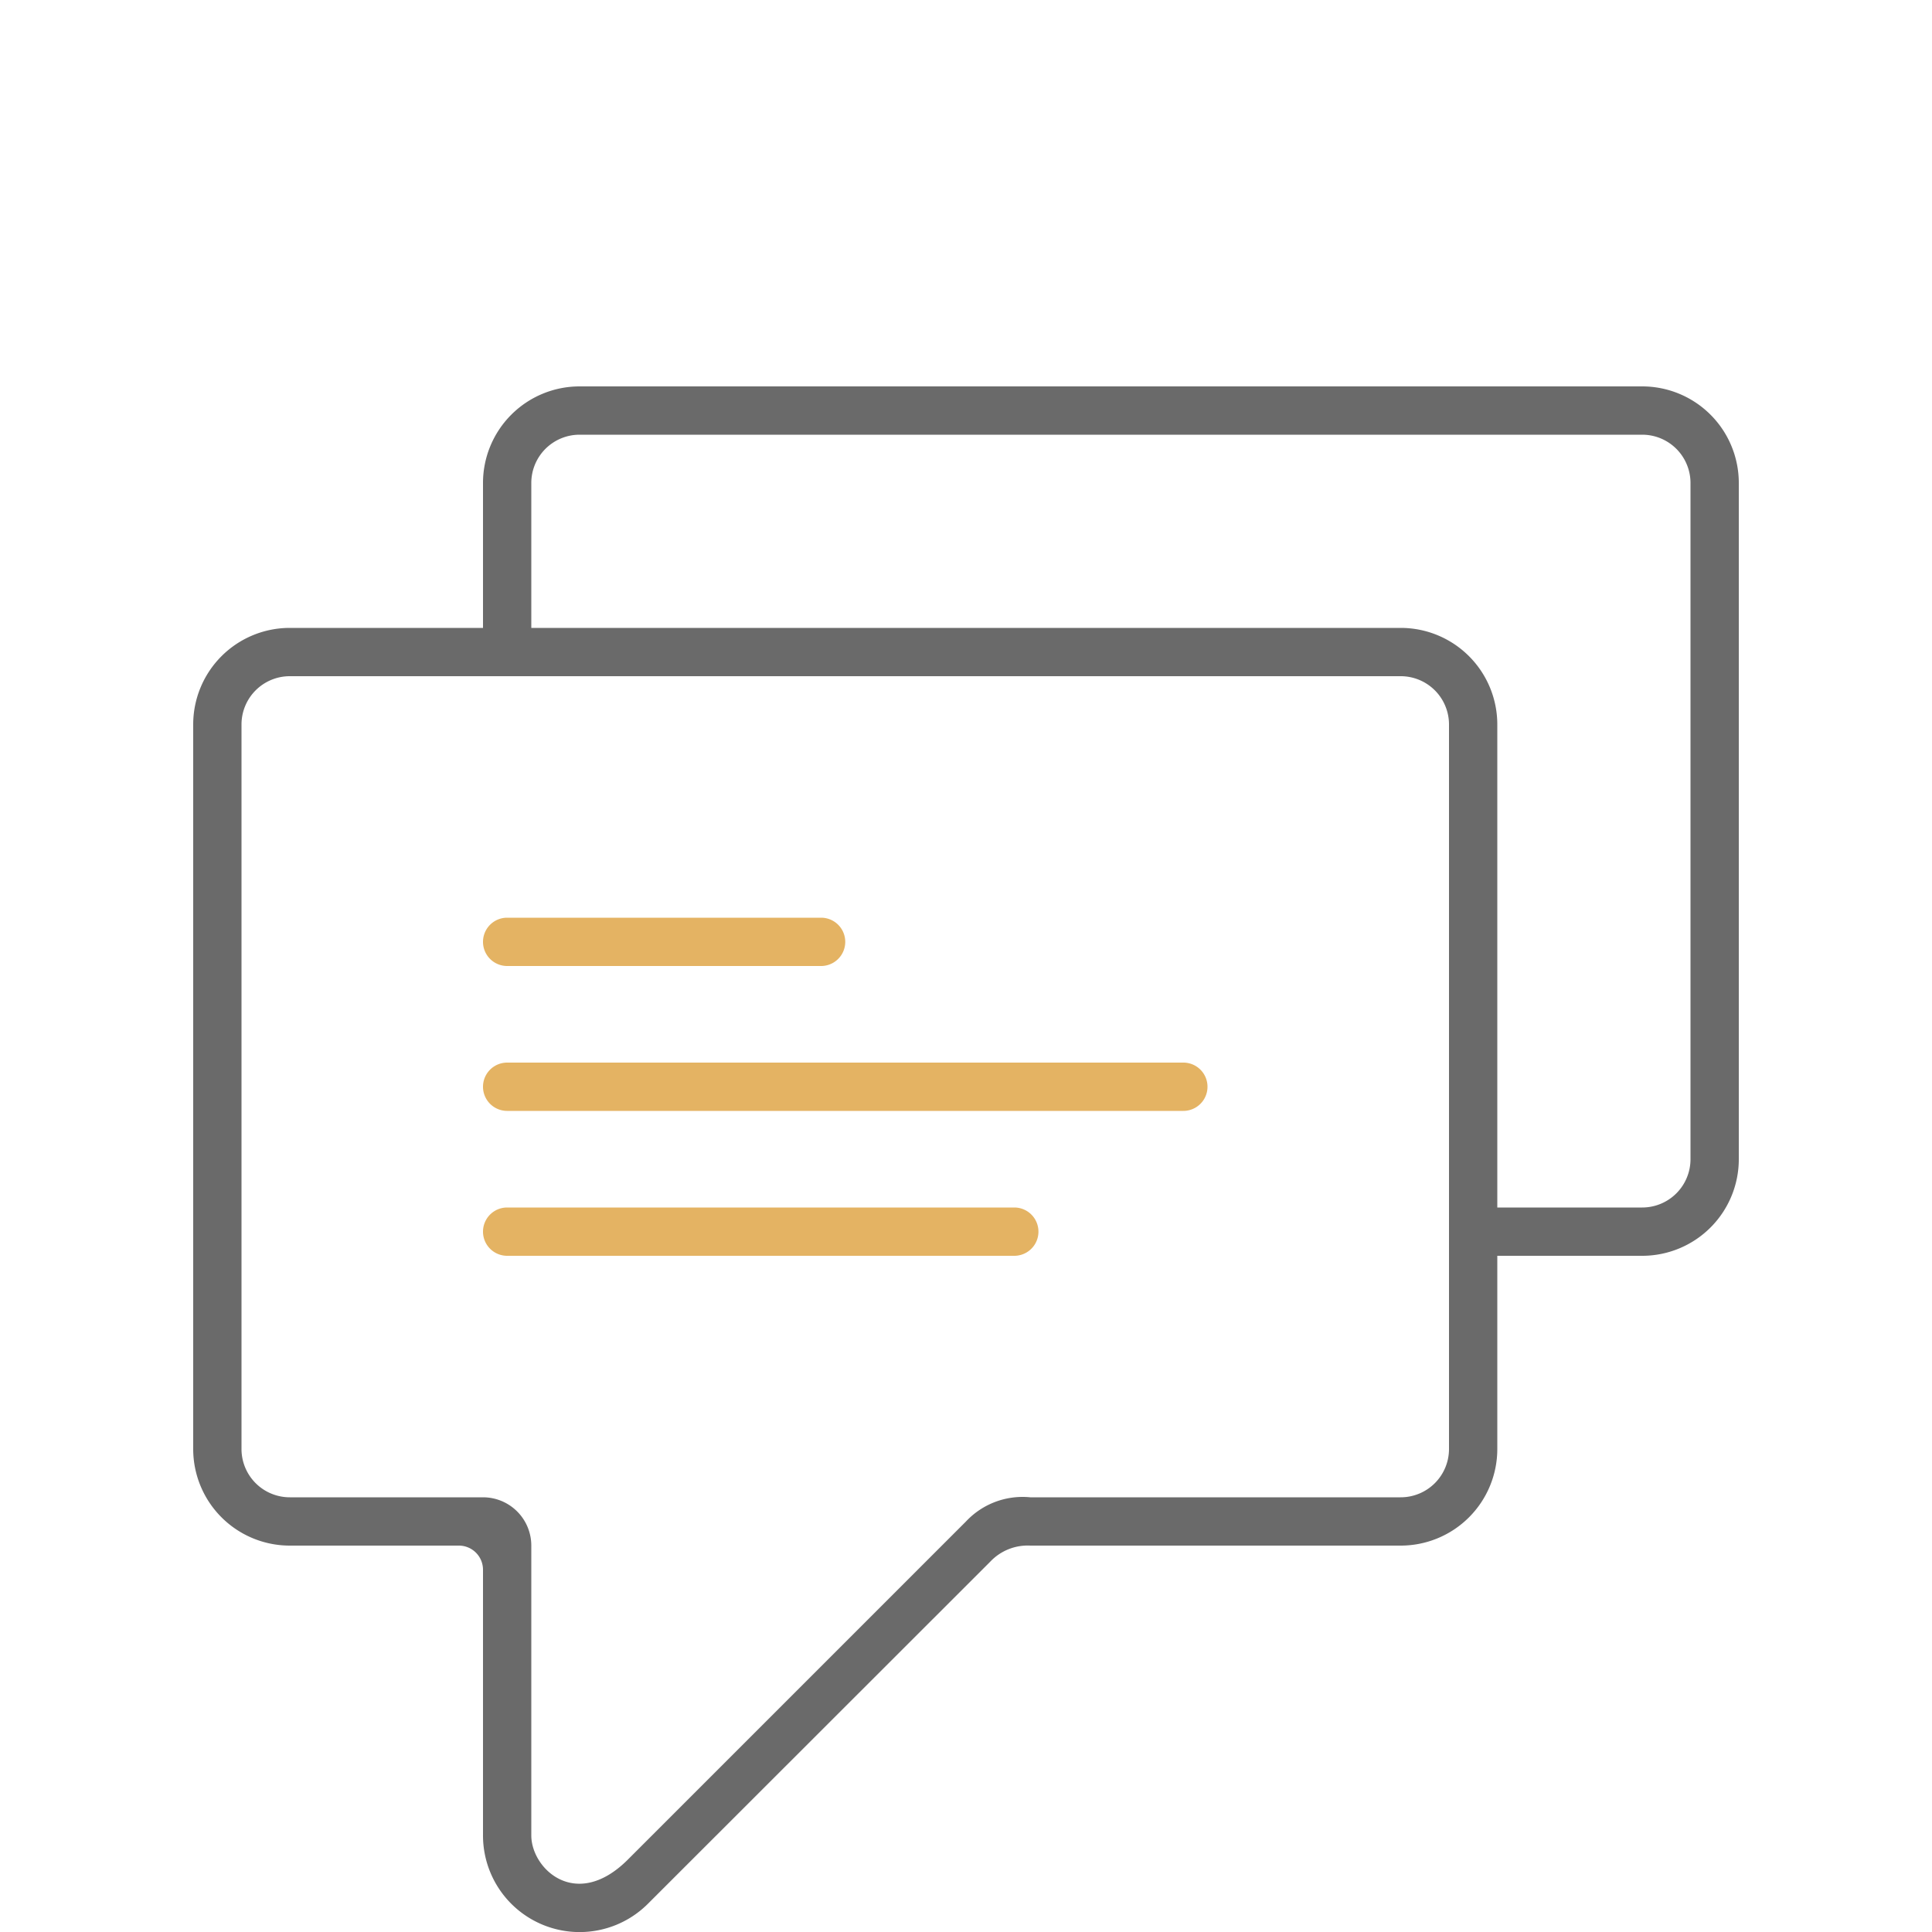 <svg id="Layer_1" data-name="Layer 1" xmlns="http://www.w3.org/2000/svg" viewBox="0 0 80 80"><defs><style>.cls-1{fill:#6a6a6a;}.cls-2{fill:#e4b363;}</style></defs><title>dialog</title><path class="cls-1" d="M68,16H24a4,4,0,0,0-4,4v6H12a4,4,0,0,0-4,4V60a4,4,0,0,0,4,4h7a1,1,0,0,1,1,1V76a4,4,0,0,0,6.83,2.83L41,64.67A2.13,2.13,0,0,1,42.66,64H58a4,4,0,0,0,4-4V52h6a4,4,0,0,0,4-4V20A4,4,0,0,0,68,16ZM60,60a2,2,0,0,1-2,2H42.66A3.21,3.21,0,0,0,40,63L26,77c-2.14,2.14-4,.39-4-1V64a2,2,0,0,0-2-2H12a2,2,0,0,1-2-2V30a2,2,0,0,1,2-2H58a2,2,0,0,1,2,2ZM70,48a2,2,0,0,1-2,2H62V30a4,4,0,0,0-4-4H22V20a2,2,0,0,1,2-2H68a2,2,0,0,1,2,2Z"/><path class="cls-2" d="M21,40H34a1,1,0,0,0,0-2H21a1,1,0,0,0,0,2Z"/><path class="cls-2" d="M49,44H21a1,1,0,0,0,0,2H49a1,1,0,0,0,0-2Z"/><path class="cls-2" d="M42,50H21a1,1,0,0,0,0,2H42a1,1,0,0,0,0-2Z"/></svg>